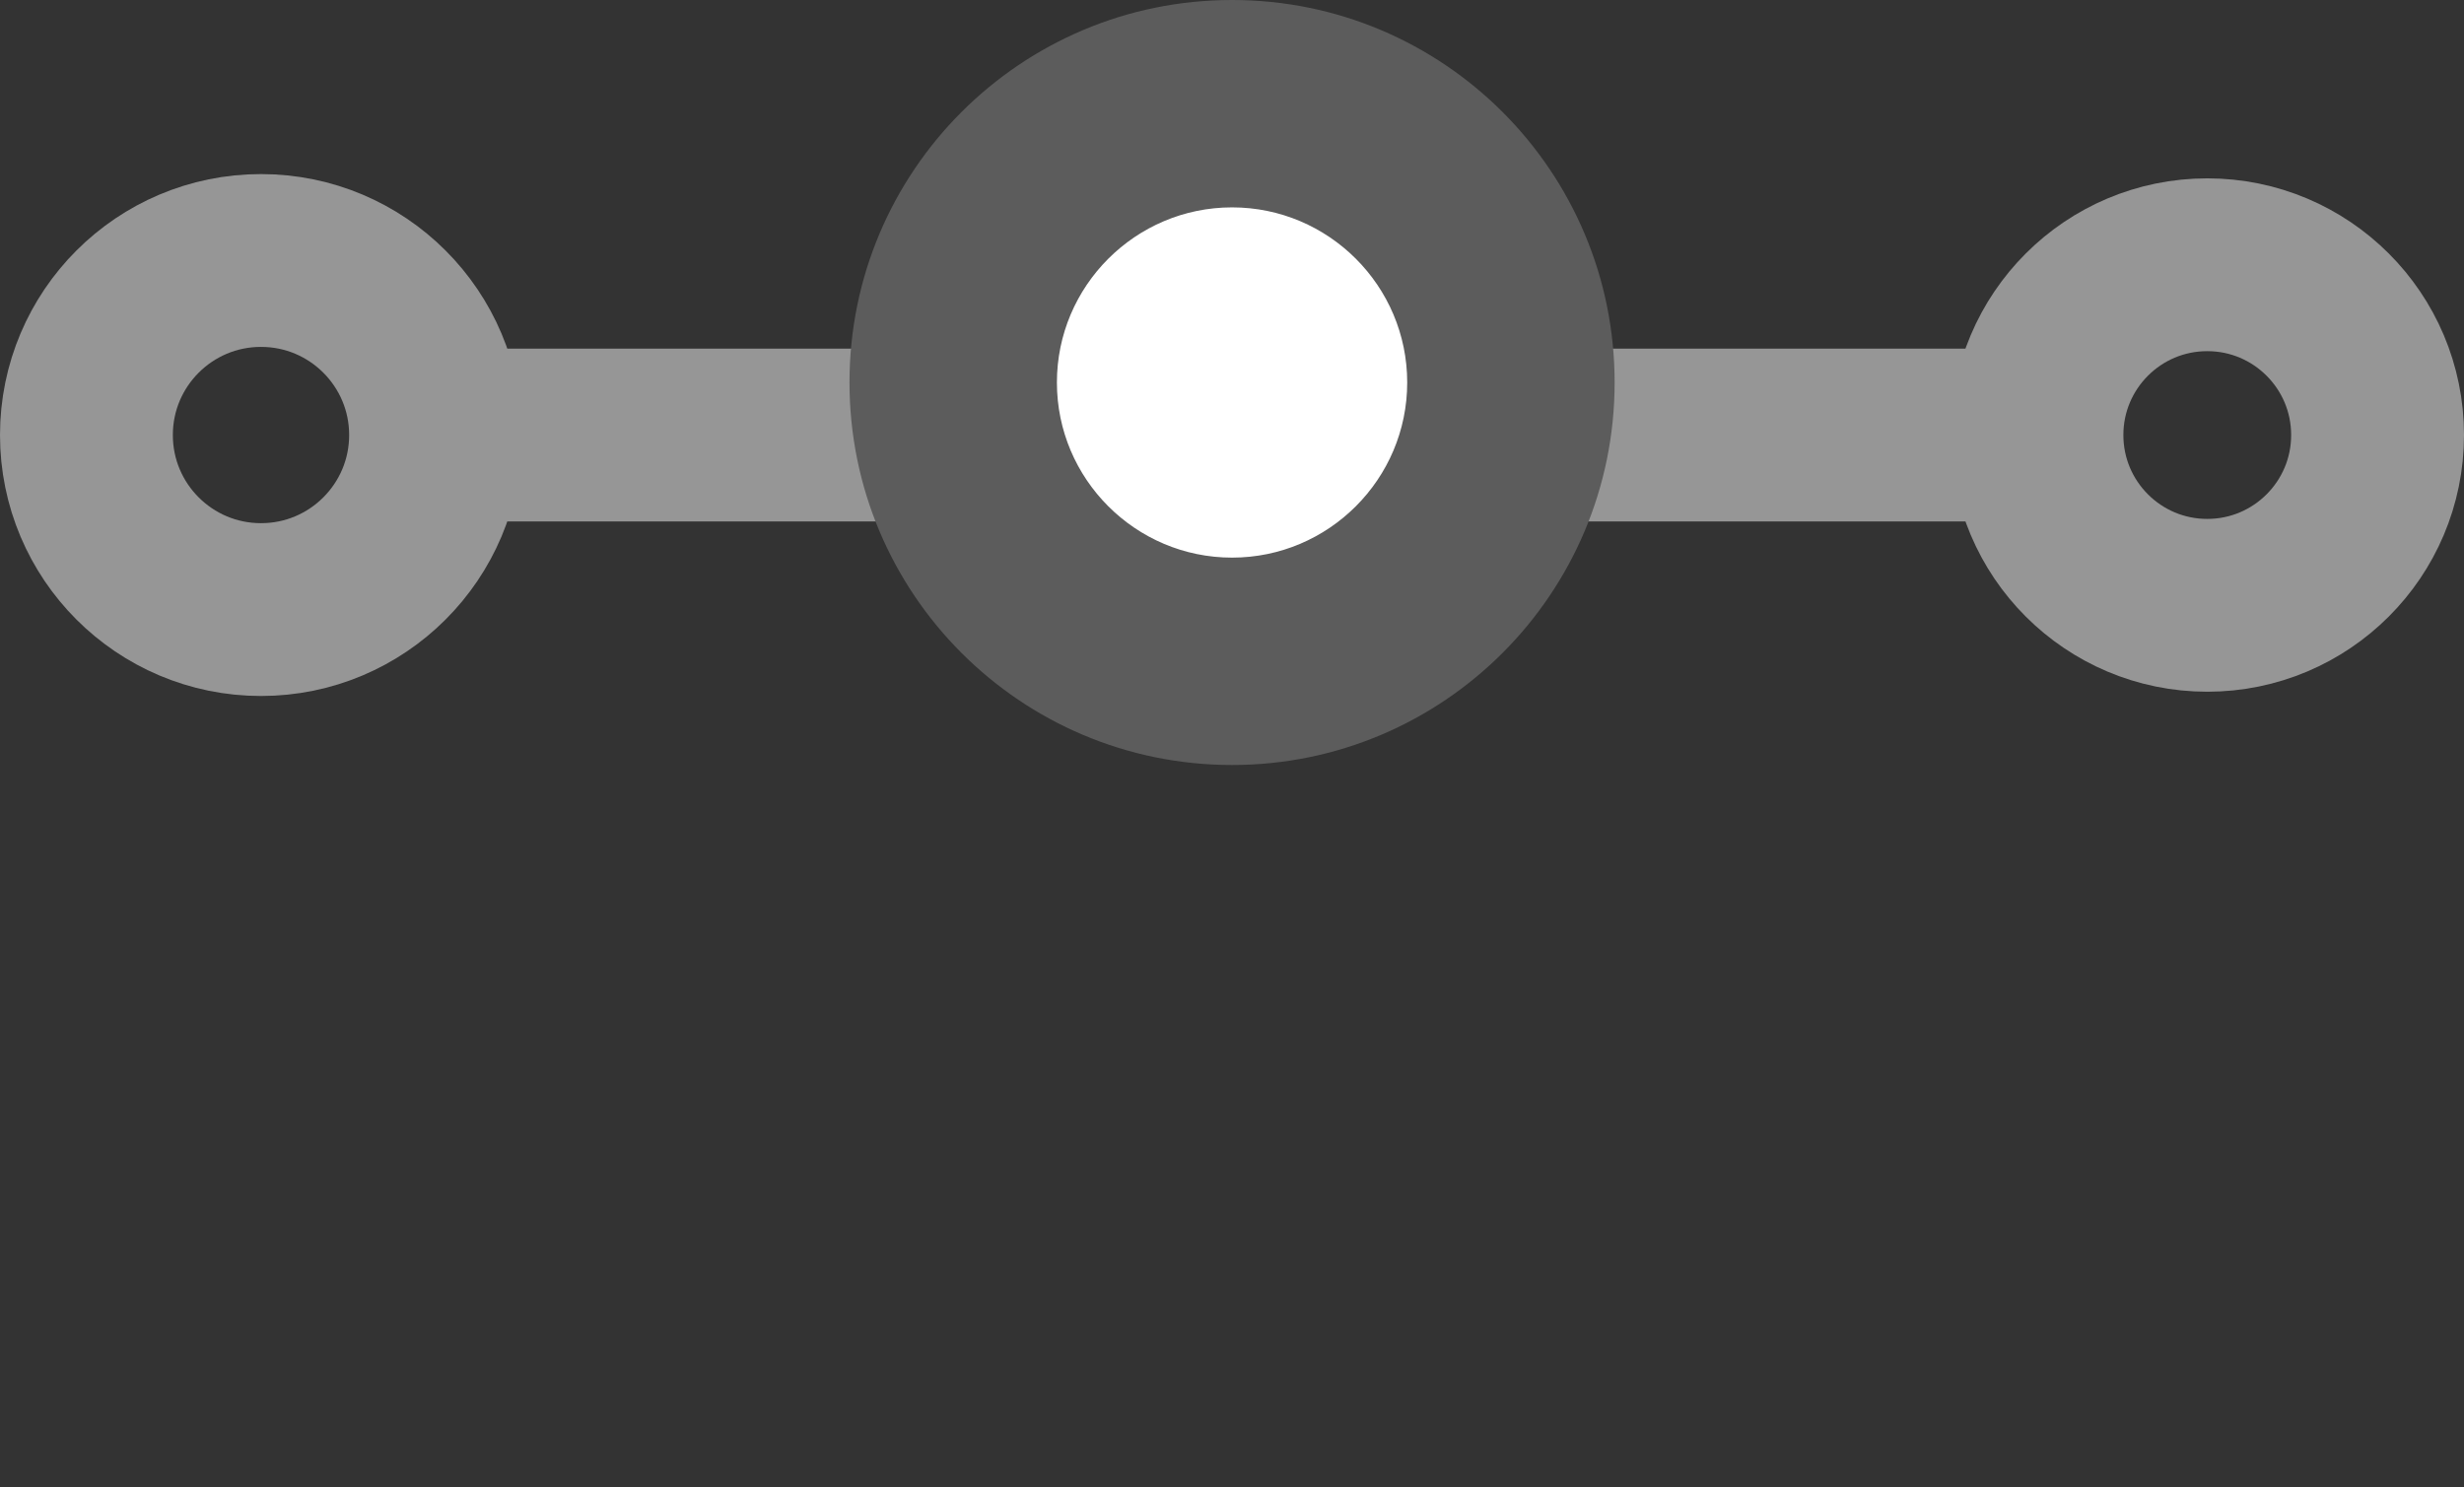 <svg xmlns="http://www.w3.org/2000/svg" width="21.383" height="12.909" viewBox="0 0 21.383 12.909">
  <rect x="0" y="0" width="21.383" height="12.909" fill="#333333" stroke="none"/>
  <g id="Group_32" data-name="Group 32" transform="translate(-12.769 -20.5)">
    <g id="icon-nodetype-2" transform="translate(13.519 20.5)">
      <line id="Line_5" data-name="Line 5" x2="5.241" transform="translate(3.031 3.776)" fill="none" stroke="#969696" stroke-miterlimit="10" stroke-width="1.5"/>
      <line id="Line_6" data-name="Line 6" x2="5.278" transform="translate(11.649 3.776)" fill="none" stroke="#969696" stroke-miterlimit="10" stroke-width="1.5"/>
      <ellipse id="Ellipse_8" data-name="Ellipse 8" cx="1.515" cy="1.515" rx="1.515" ry="1.515" transform="translate(0 2.261)" fill="none" stroke="#969696" stroke-miterlimit="10" stroke-width="1.5"/>
      <ellipse id="Ellipse_9" data-name="Ellipse 9" cx="1.478" cy="1.478" rx="1.478" ry="1.478" transform="translate(16.927 2.298)" fill="none" stroke="#969696" stroke-miterlimit="10" stroke-width="1.5"/>
      <path id="Path_20" data-name="Path 20" d="M106.178,111.763" transform="translate(-95.18 -98.854)" fill="#fff" stroke="#5c5c5c" stroke-miterlimit="10" stroke-width="1.5"/>
      <g id="Path_57" data-name="Path 57" transform="translate(6.622 0)" fill="#fff">
        <path d="M 3.32 5.74 C 1.986 5.74 0.9 4.654 0.9 3.32 C 0.9 1.986 1.986 0.9 3.32 0.9 C 4.654 0.9 5.74 1.986 5.74 3.32 C 5.74 4.654 4.654 5.74 3.32 5.74 Z" stroke="none"/>
        <path d="M 3.32 1.8 C 2.482 1.8 1.8 2.482 1.8 3.32 C 1.8 4.158 2.482 4.84 3.32 4.84 C 4.158 4.84 4.84 4.158 4.84 3.32 C 4.84 2.482 4.158 1.8 3.32 1.8 M 3.32 2.384185791015625e-06 C 5.153 2.384185791015625e-06 6.64 1.486 6.64 3.32 C 6.64 5.153 5.153 6.64 3.32 6.64 C 1.486 6.64 2.384185791015625e-06 5.153 2.384185791015625e-06 3.32 C 2.384185791015625e-06 1.486 1.486 2.384185791015625e-06 3.32 2.384185791015625e-06 Z" stroke="none" fill="#5c5c5c"/>
      </g>
    </g>
  </g>
</svg>
